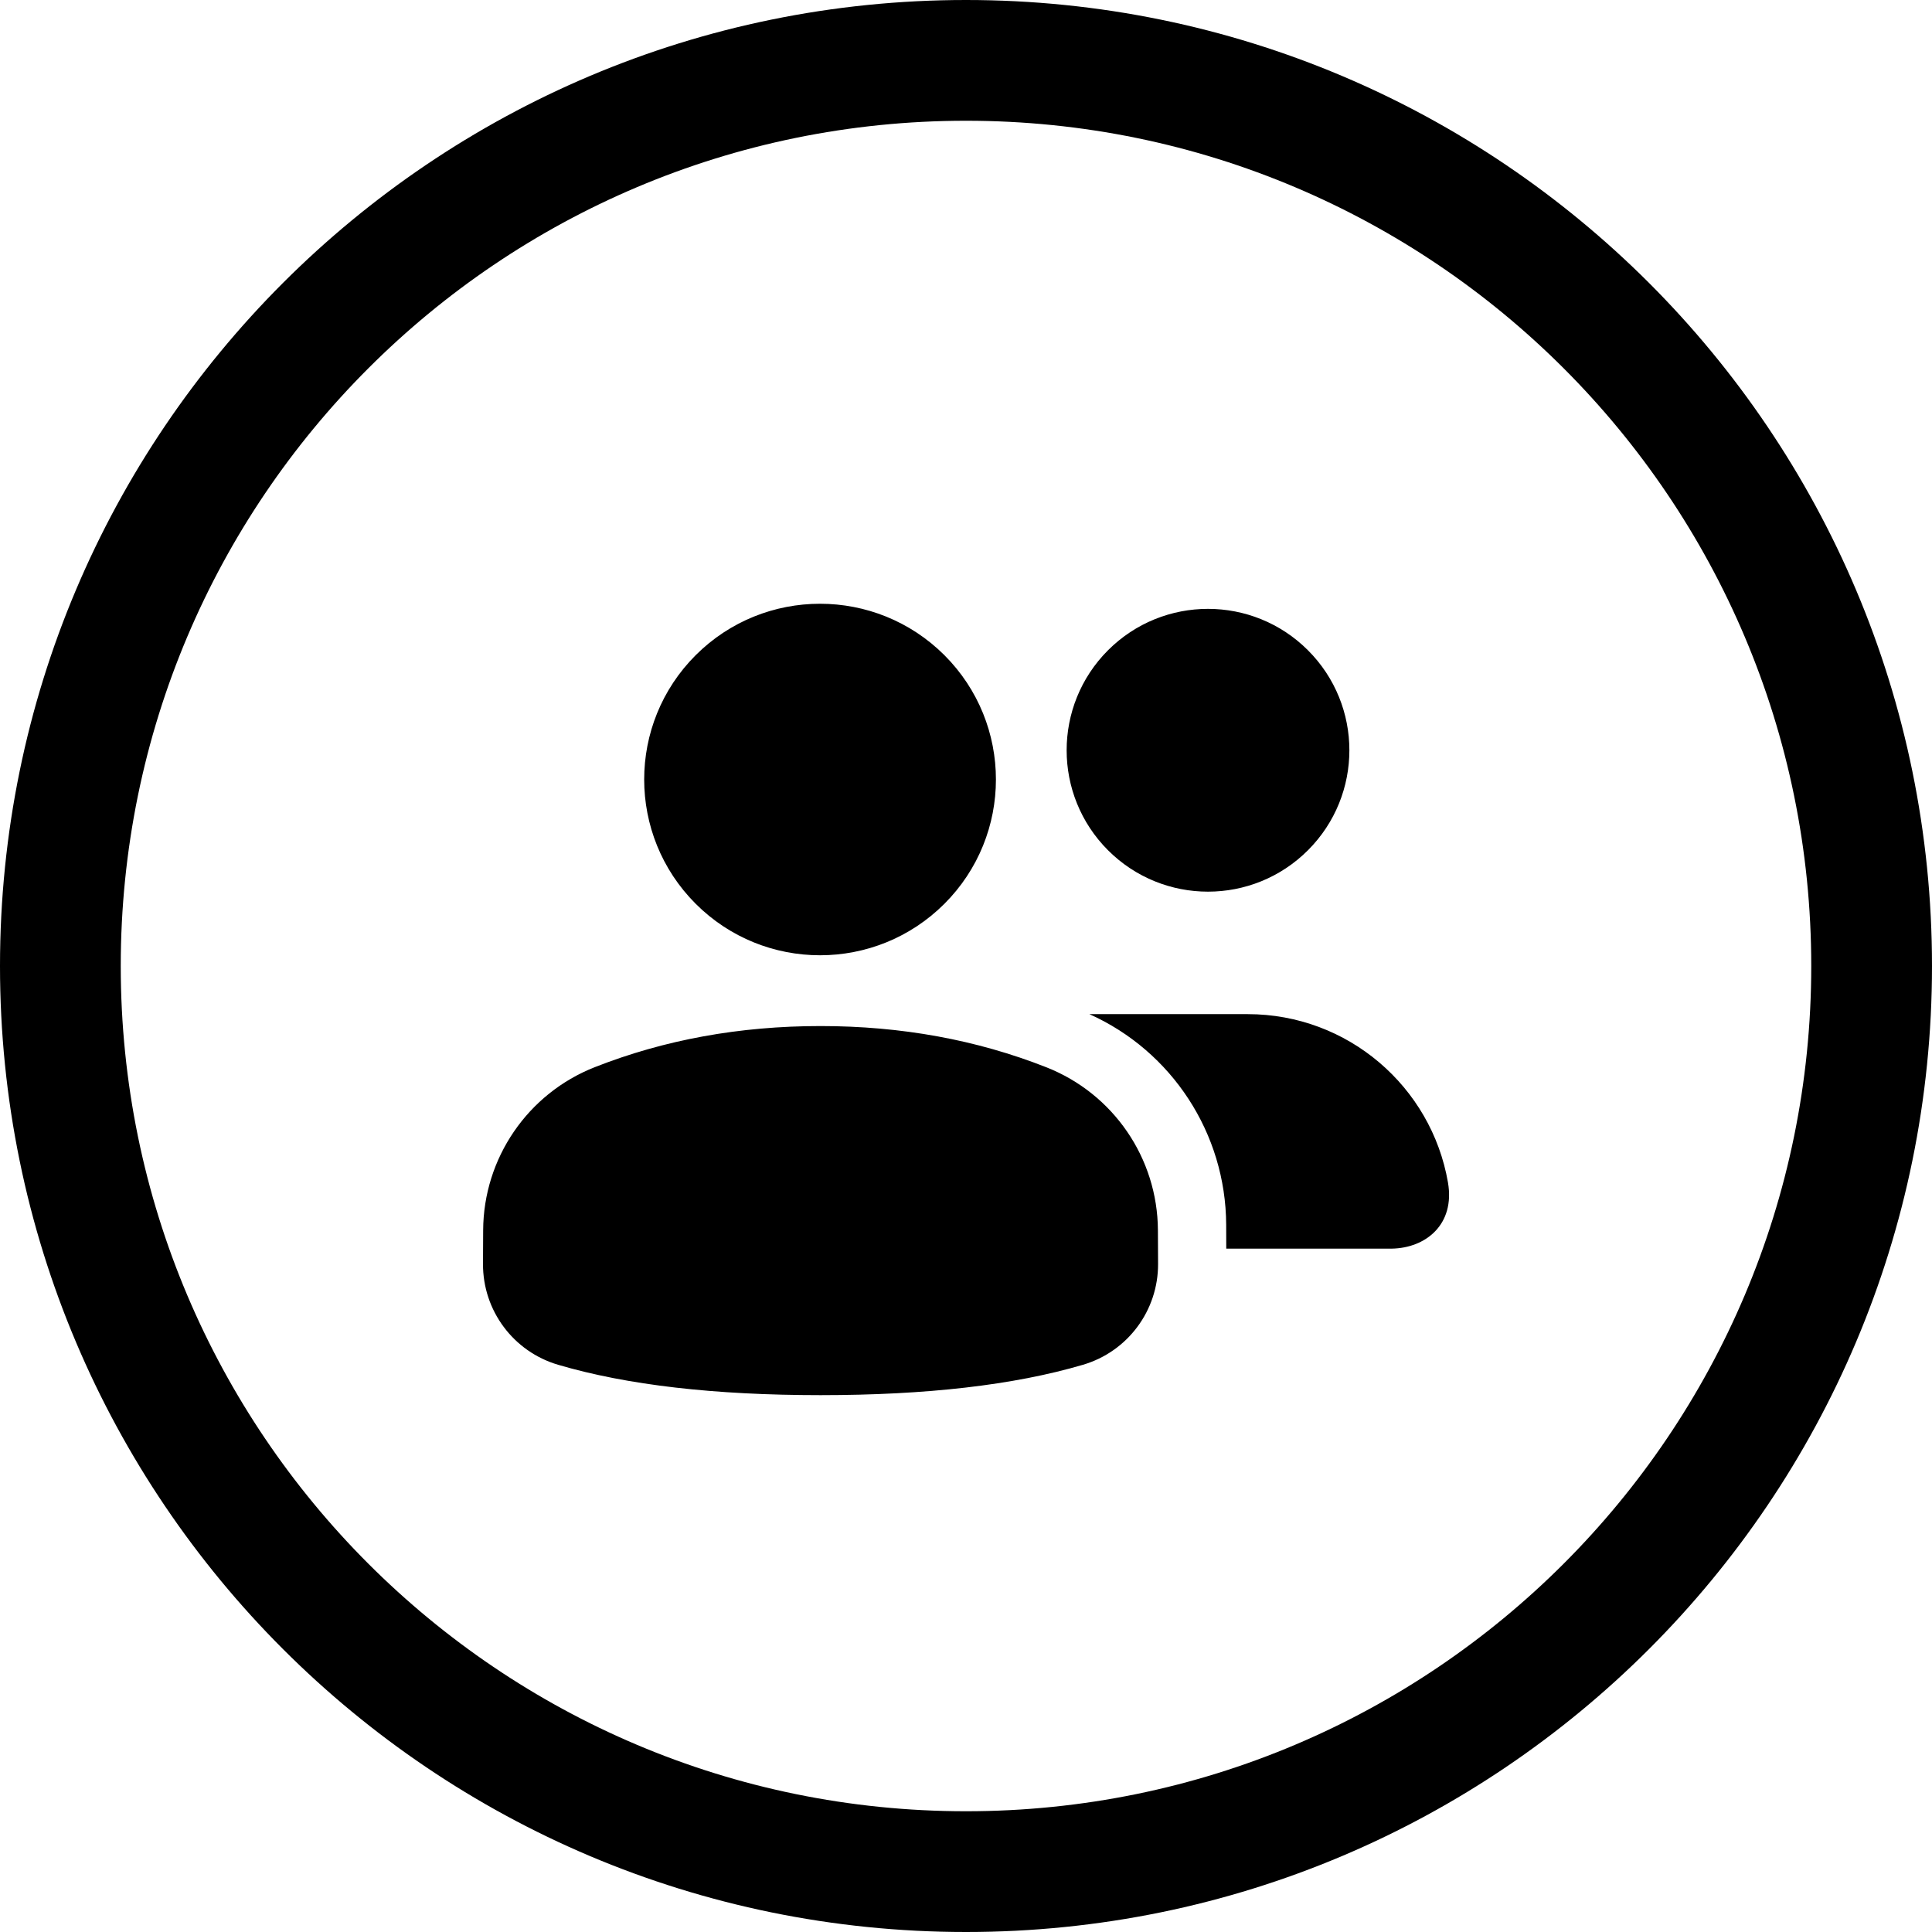 <svg width="24" height="24" viewBox="0 0 24 24" fill="none" xmlns="http://www.w3.org/2000/svg">
<path d="M12 22.5C6.201 22.5 1.5 17.799 1.5 12C1.5 6.201 6.201 1.5 12 1.5C17.799 1.5 22.5 6.201 22.5 12C22.5 17.799 17.799 22.5 12 22.5ZM0 12C0 18.627 5.373 24 12 24C18.627 24 24 18.627 24 12C24 5.373 18.627 0 12 0C5.373 0 0 5.373 0 12ZM11.732 11.227C12.585 10.374 12.585 8.992 11.732 8.139C10.878 7.287 9.495 7.287 8.642 8.139C7.789 8.992 7.789 10.374 8.642 11.227C9.495 12.08 10.878 12.08 11.732 11.227ZM14.386 15.701L14.384 15.283C14.38 14.388 13.831 13.586 12.998 13.258C12.132 12.917 11.197 12.746 10.193 12.746C9.189 12.746 8.254 12.916 7.388 13.257C6.555 13.585 6.006 14.388 6.002 15.283L6 15.7C5.997 16.28 6.378 16.791 6.934 16.954C7.79 17.206 8.876 17.331 10.193 17.331C11.509 17.331 12.596 17.206 13.452 16.954C14.008 16.791 14.388 16.28 14.386 15.701ZM15.232 15.213L15.233 15.511H17.289C17.71 15.504 18.078 15.212 17.987 14.688C17.781 13.501 16.746 12.598 15.499 12.598H13.533C14.559 13.059 15.227 14.08 15.232 15.213ZM16.248 8.078C15.562 7.392 14.45 7.392 13.764 8.078C13.079 8.764 13.079 9.876 13.764 10.562C14.45 11.248 15.562 11.248 16.248 10.562C16.934 9.876 16.934 8.764 16.248 8.078Z" fill="black"/>
</svg>
